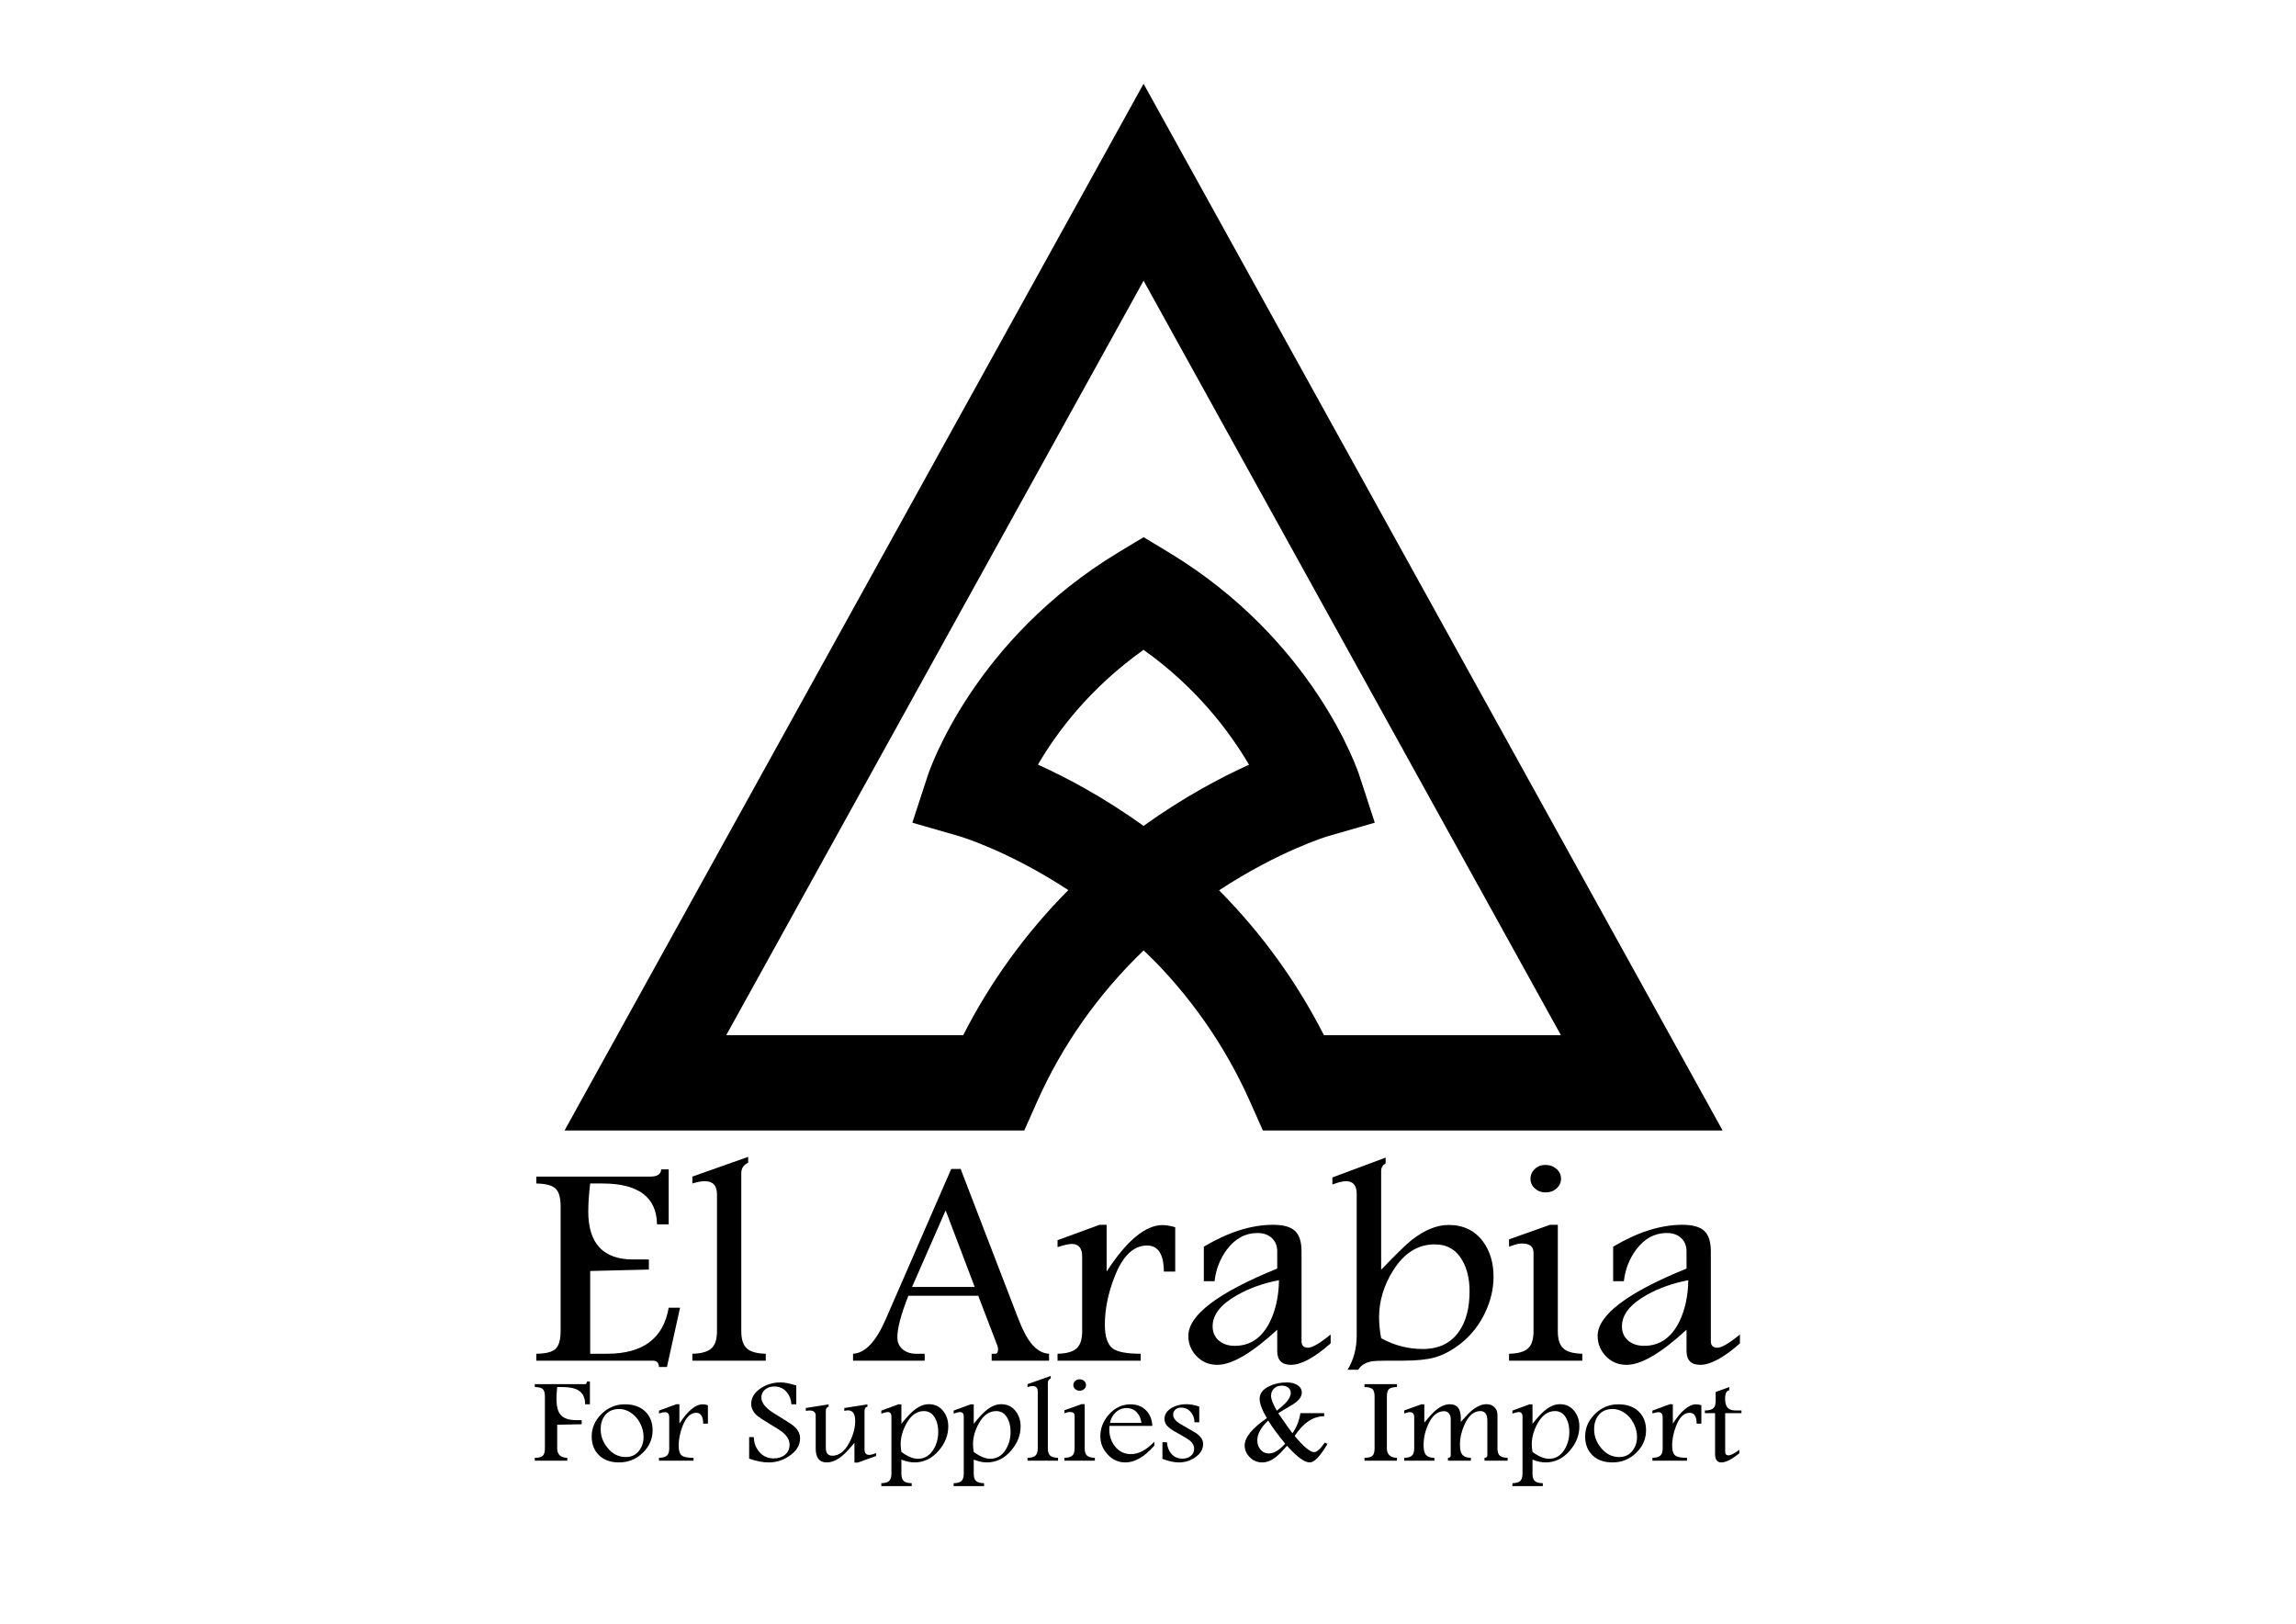 <?xml version="1.0" encoding="iso-8859-1"?>
<!-- Generator: Adobe Illustrator 25.0.0, SVG Export Plug-In . SVG Version: 6.00 Build 0)  -->
<svg version="1.1" id="Layer_1" xmlns="http://www.w3.org/2000/svg" xmlns:xlink="http://www.w3.org/1999/xlink" x="0px" y="0px"
	 viewBox="0 0 841.89 595.28" style="enable-background:new 0 0 841.89 595.28;" xml:space="preserve">
<g>
	<g>
		<g>
			<path d="M249.36,479.422l-4.807,21.739h-2.931c-0.039-1.548-0.782-2.322-2.228-2.322h-42.739v-2.533
				c3.518-0.035,5.882-0.641,7.094-1.82c1.211-1.178,1.817-3.368,1.817-6.569v-45.641c0-3.166-0.615-5.337-1.847-6.516
				c-1.231-1.178-3.586-1.802-7.064-1.873v-2.533h41.859c2.54,0,3.849-0.879,3.928-2.638h2.755v20.156h-4.28
				c-0.157-9.99-6.84-14.985-20.05-14.985h-4.456c-0.469,3.835-0.704,7.264-0.704,10.289c0,11.713,5.491,17.57,16.474,17.57h5.745
				v3.693l-21.516,0.528v30.339h6.214c13.132,0,20.656-5.628,22.571-16.884H249.36z"/>
			<path d="M280.783,498.839h-26.91v-2.533c3.283-0.07,5.608-0.721,6.977-1.953c1.368-1.231,2.052-3.324,2.052-6.279v-50.178
				c0-3.235-1.486-4.854-4.456-4.854c-1.251,0-2.776,0.282-4.573,0.844v-2.533l20.461-7.228v2.163
				c-1.681,0.739-2.521,2.023-2.521,3.852v57.934c0,2.955,0.674,5.048,2.023,6.279c1.348,1.232,3.664,1.882,6.947,1.953V498.839z"/>
			<path d="M384.669,498.839h-21.047v-2.533h1.348c0.664,0,0.997-0.58,0.997-1.741c0-0.351-0.079-0.739-0.234-1.161l-7.035-18.362
				h-25.62c-2.697,6.824-4.045,11.908-4.045,15.249c0,1.83,0.645,3.289,1.935,4.38c1.29,1.091,2.95,1.636,4.983,1.636h3.107v2.533
				h-26.265v-2.533c4.416-0.211,8.403-4.414,11.96-12.61l24.037-55.138h3.459l20.754,53.925c1.445,3.799,2.794,6.648,4.045,8.548
				c2.266,3.412,4.807,5.171,7.621,5.276V498.839z M357.408,471.824l-10.67-28.07l-12.312,28.07H357.408z"/>
			<path d="M430.926,466.178h-4.163c-0.039-6.366-2.091-9.55-6.155-9.55c-5.042,0-9.049,3.905-12.018,11.714
				c-2.307,5.945-3.459,11.714-3.459,17.306c0,4.398,0.976,7.317,2.931,8.759c1.759,1.267,5.159,1.9,10.201,1.9v2.533h-30.486
				v-2.533c3.283-0.07,5.608-0.721,6.977-1.953c1.368-1.231,2.052-3.324,2.052-6.279v-27.384c0-3.095-1.271-4.643-3.811-4.643
				c-1.055,0-2.795,0.388-5.218,1.161v-2.533l15.419-5.646h2.58v17.148c7.387-11.362,14.227-17.043,20.519-17.043
				c1.291,0,2.834,0.264,4.632,0.792V466.178z"/>
			<path d="M487.91,492.507c-5.942,5.242-10.787,7.862-14.539,7.862c-3.362,0-5.042-1.689-5.042-5.065v-7.809
				c-9.302,8.583-16.63,12.875-21.984,12.875c-3.088,0-5.649-1.09-7.681-3.271c-1.955-2.075-2.931-4.519-2.931-7.334
				c0-7.632,10.865-15.864,32.596-24.693v-6.332c0-2.005-0.655-3.623-1.964-4.854c-1.31-1.231-3.078-1.846-5.305-1.846
				c-4.417,0-8.148,2.023-11.197,6.068c-2.503,3.377-4.007,7.247-4.515,11.608h-3.927V457.05c8.988-5.347,17.45-8.02,25.385-8.02
				c3.79,0,6.478,0.757,8.061,2.269c1.582,1.513,2.374,3.993,2.374,7.44v32.977c0,1.583,0.8,2.375,2.404,2.375
				c1.563,0,4.317-1.618,8.266-4.854V492.507z M468.974,469.344c-5.628,1.055-10.728,2.867-15.301,5.435
				c-6.019,3.377-9.028,7.194-9.028,11.45c0,2.181,0.752,3.923,2.257,5.224c1.505,1.302,3.468,1.952,5.892,1.952
				c5.628,0,9.908-2.919,12.84-8.759C467.781,480.249,468.895,475.148,468.974,469.344z"/>
			<path d="M547.651,468.078c0,4.468-1.056,8.9-3.167,13.297c-2.111,4.398-4.983,8.056-8.617,10.975
				c-3.283,2.638-6.566,4.415-9.849,5.329c-2.776,0.774-6.606,1.161-11.491,1.161h-5.394c-3.088,0-5.159,0.088-6.214,0.264
				c-2.345,0.458-3.968,1.478-4.867,3.061h-3.927c2.228-3.623,3.342-7.791,3.342-12.505v-51.972c0-3.095-1.311-4.643-3.929-4.643
				c-1.212,0-2.872,0.405-4.983,1.213v-2.585l19.522-7.281v2.163c-1.095,0.563-1.642,1.495-1.642,2.797v36.143
				c5.511-5.698,9.106-9.215,10.787-10.553c4.846-3.904,9.497-5.857,13.953-5.857c5.394,0,9.595,2.023,12.604,6.068
				C546.36,458.668,547.651,462.978,547.651,468.078z M538.856,473.46c0-4.502-0.879-8.284-2.638-11.344
				c-2.228-3.94-5.608-5.91-10.142-5.91c-6.176,0-11.277,3.219-15.302,9.655c-3.4,5.453-5.1,11.169-5.1,17.148
				c0,2.252,0.253,4.784,0.762,7.598c4.768,2.638,9.849,3.957,15.243,3.957c6.097,0,10.63-2.286,13.601-6.859
				C537.664,484.048,538.856,479.299,538.856,473.46z"/>
			<path d="M580.187,498.839h-26.85v-2.533c3.283-0.07,5.598-0.721,6.947-1.953c1.348-1.231,2.022-3.324,2.022-6.279v-28.862
				c0-2.216-1.407-3.324-4.221-3.324c-1.017,0-2.13,0.229-3.341,0.686c-0.665,0.247-1.134,0.405-1.407,0.475v-2.691l15.008-5.329
				h2.872v39.045c0,2.955,0.674,5.048,2.022,6.279c1.349,1.232,3.664,1.882,6.947,1.953V498.839z M572.39,432.145
				c0,1.408-0.548,2.595-1.642,3.562c-1.095,0.968-2.424,1.451-3.987,1.451c-1.564,0-2.883-0.483-3.958-1.451
				c-1.075-0.967-1.612-2.154-1.612-3.562c0-1.372,0.528-2.559,1.583-3.561c1.055-1.003,2.345-1.504,3.869-1.504
				c1.602,0,2.96,0.484,4.075,1.451C571.833,429.499,572.39,430.704,572.39,432.145z"/>
			<path d="M637.994,492.507c-5.942,5.242-10.787,7.862-14.539,7.862c-3.362,0-5.042-1.689-5.042-5.065v-7.809
				c-9.302,8.583-16.63,12.875-21.984,12.875c-3.088,0-5.649-1.09-7.681-3.271c-1.955-2.075-2.931-4.519-2.931-7.334
				c0-7.632,10.865-15.864,32.596-24.693v-6.332c0-2.005-0.655-3.623-1.964-4.854c-1.31-1.231-3.078-1.846-5.305-1.846
				c-4.417,0-8.148,2.023-11.197,6.068c-2.502,3.377-4.008,7.247-4.515,11.608h-3.927V457.05c8.989-5.347,17.45-8.02,25.385-8.02
				c3.79,0,6.478,0.757,8.061,2.269c1.582,1.513,2.374,3.993,2.374,7.44v32.977c0,1.583,0.801,2.375,2.404,2.375
				c1.563,0,4.317-1.618,8.266-4.854V492.507z M619.057,469.344c-5.628,1.055-10.728,2.867-15.301,5.435
				c-6.019,3.377-9.028,7.194-9.028,11.45c0,2.181,0.752,3.923,2.257,5.224c1.505,1.302,3.469,1.952,5.892,1.952
				c5.628,0,9.908-2.919,12.84-8.759C617.865,480.249,618.979,475.148,619.057,469.344z"/>
		</g>
		<g>
			<path d="M216.305,514.822h-1.755c0-2.325-0.772-3.993-2.316-5.002c-1.333-0.878-3.356-1.316-6.07-1.316h-1.853
				c-0.179,1.595-0.268,3.028-0.268,4.301c0,2.648,0.463,4.557,1.39,5.727c1.105,1.404,3.047,2.106,5.827,2.106h2.023v1.514
				l-8.972,0.175v8.645c0,2.253,1.235,3.416,3.706,3.489v1.054h-11.921v-1.054c1.447-0.014,2.425-0.271,2.938-0.768
				c0.511-0.497,0.767-1.404,0.767-2.721V511.97c0-1.316-0.257-2.216-0.767-2.699c-0.513-0.483-1.492-0.738-2.938-0.768v-1.053
				h18.455c0.374,0,0.601-0.322,0.683-0.966h1.073V514.822z"/>
			<path d="M239.295,524.367c0,3.13-1.178,5.859-3.535,8.184c-2.422,2.399-5.355,3.598-8.801,3.598c-3.104,0-5.567-0.9-7.387-2.699
				c-1.739-1.726-2.609-4.001-2.609-6.824c0-3.086,1.162-5.8,3.486-8.14c2.422-2.428,5.323-3.642,8.703-3.642
				c3.137,0,5.623,0.885,7.46,2.655C238.401,519.24,239.295,521.529,239.295,524.367z M235.979,526.802
				c0-1.755-0.431-3.452-1.292-5.09c-0.894-1.712-2.121-3.043-3.681-3.994c-1.3-0.775-2.609-1.163-3.925-1.163
				c-2.259,0-3.998,0.76-5.217,2.282c-1.073,1.346-1.609,3.072-1.609,5.178c0,2.472,0.837,4.732,2.511,6.78
				c1.82,2.253,4.055,3.379,6.704,3.379c2.064,0,3.698-0.79,4.9-2.369C235.443,530.4,235.979,528.733,235.979,526.802z"/>
			<path d="M259.578,521.931h-1.731c-0.016-2.647-0.87-3.971-2.56-3.971c-2.097,0-3.763,1.624-4.998,4.871
				c-0.959,2.472-1.438,4.871-1.438,7.197c0,1.828,0.406,3.043,1.219,3.642c0.731,0.526,2.145,0.789,4.242,0.789v1.054h-12.677
				v-1.054c1.365-0.029,2.332-0.3,2.901-0.812c0.569-0.512,0.853-1.383,0.853-2.611v-11.388c0-1.287-0.528-1.931-1.585-1.931
				c-0.439,0-1.162,0.161-2.17,0.483v-1.054l6.412-2.347h1.073v7.131c3.072-4.725,5.916-7.087,8.533-7.087
				c0.536,0,1.178,0.11,1.926,0.329V521.931z"/>
			<path d="M293.368,527.329c0,2.458-1.26,4.572-3.779,6.342c-2.34,1.653-4.917,2.479-7.728,2.479c-2.129,0-4.518-0.461-7.168-1.382
				v-7.899h1.731c0,2.018,0.634,3.789,1.902,5.309c1.382,1.668,3.161,2.501,5.339,2.501c1.723,0,3.129-0.457,4.218-1.371
				c1.089-0.914,1.633-2.14,1.633-3.675c0-1.594-0.821-3.086-2.462-4.476c-0.666-0.555-2.235-1.572-4.705-3.05
				c-2.08-1.243-3.624-2.252-4.632-3.028c-0.683-0.527-1.243-1.214-1.682-2.063c-0.39-0.731-0.585-1.499-0.585-2.304
				c0-2.296,1.186-4.227,3.559-5.792c2.145-1.404,4.543-2.106,7.192-2.106c1.447,0,3.372,0.373,5.778,1.119v6.889h-1.78
				c-0.114-1.74-0.691-3.225-1.731-4.454c-1.154-1.375-2.657-2.062-4.51-2.062c-1.349,0-2.479,0.366-3.389,1.097
				c-0.926,0.775-1.39,1.763-1.39,2.962c0,1.492,0.943,2.999,2.828,4.52c0.699,0.57,2.324,1.624,4.876,3.159
				c2.243,1.346,3.706,2.333,4.388,2.962C292.669,524.279,293.368,525.72,293.368,527.329z"/>
			<path d="M321.233,533.801l-6.729,2.414h-1.195v-7.284c-1.772,2.165-3.21,3.716-4.315,4.651c-1.999,1.712-3.958,2.567-5.875,2.567
				c-2.682,0-4.023-1.711-4.023-5.134v-12.002c0-1.272-0.756-1.909-2.267-1.909c-0.325,0-0.78,0.044-1.365,0.131v-1.031l8.362-1.339
				v0.856c-0.683,0.176-1.024,0.68-1.024,1.514v13.582c0,1.916,0.805,2.874,2.414,2.874c2.47,0,4.559-1.638,6.265-4.915
				c1.398-2.706,2.097-5.309,2.097-7.811c0-2.603-0.87-3.905-2.609-3.905c-0.309,0-0.772,0.059-1.39,0.175v-1.031l8.484-1.339v0.856
				c-0.715,0.103-1.073,0.607-1.073,1.514v14.109c0,1.36,0.561,2.04,1.682,2.04c0.666,0,1.52-0.219,2.56-0.658V533.801z"/>
			<path d="M347.709,522.94c0,3.204-1.154,6.151-3.462,8.843c-2.487,2.911-5.461,4.366-8.923,4.366
				c-1.447,0-3.047-0.344-4.803-1.031v5.178c0,1.243,0.284,2.129,0.853,2.655c0.569,0.526,1.544,0.797,2.926,0.812v1.075h-11.141
				v-1.075c1.365-0.015,2.324-0.289,2.877-0.823c0.553-0.534,0.829-1.415,0.829-2.644V519.32c0-1.097-0.479-1.646-1.438-1.646
				c-0.341,0-1.097,0.19-2.267,0.571v-1.097l6.265-2.304h1.097v7.131c1.772-2.194,3.186-3.737,4.242-4.63
				c1.967-1.697,3.901-2.545,5.802-2.545c2.259,0,4.055,0.878,5.388,2.633C347.124,518.984,347.709,520.82,347.709,522.94z
				 M344.028,524.937c0-1.887-0.358-3.518-1.073-4.893c-0.943-1.814-2.34-2.721-4.193-2.721c-2.584,0-4.721,1.528-6.412,4.586
				c-1.398,2.531-2.097,5.076-2.097,7.635c0,0.688,0.089,1.61,0.268,2.765c2.275,1.668,4.291,2.501,6.046,2.501
				c2.438,0,4.356-1.155,5.754-3.466C343.459,529.443,344.028,527.307,344.028,524.937z"/>
			<path d="M374.234,522.94c0,3.204-1.154,6.151-3.462,8.843c-2.487,2.911-5.461,4.366-8.923,4.366
				c-1.447,0-3.047-0.344-4.803-1.031v5.178c0,1.243,0.284,2.129,0.853,2.655s1.544,0.797,2.926,0.812v1.075h-11.141v-1.075
				c1.365-0.015,2.324-0.289,2.877-0.823c0.553-0.534,0.829-1.415,0.829-2.644V519.32c0-1.097-0.479-1.646-1.438-1.646
				c-0.341,0-1.097,0.19-2.267,0.571v-1.097l6.265-2.304h1.097v7.131c1.772-2.194,3.186-3.737,4.242-4.63
				c1.967-1.697,3.901-2.545,5.802-2.545c2.259,0,4.055,0.878,5.388,2.633C373.649,518.984,374.234,520.82,374.234,522.94z
				 M370.553,524.937c0-1.887-0.358-3.518-1.073-4.893c-0.943-1.814-2.34-2.721-4.193-2.721c-2.584,0-4.721,1.528-6.412,4.586
				c-1.398,2.531-2.097,5.076-2.097,7.635c0,0.688,0.089,1.61,0.268,2.765c2.275,1.668,4.291,2.501,6.046,2.501
				c2.438,0,4.356-1.155,5.754-3.466C369.984,529.443,370.553,527.307,370.553,524.937z"/>
			<path d="M387.959,535.513h-11.19v-1.054c1.365-0.029,2.332-0.3,2.901-0.812s0.853-1.383,0.853-2.611v-20.866
				c0-1.345-0.618-2.019-1.853-2.019c-0.52,0-1.154,0.117-1.902,0.351v-1.053l8.508-3.006v0.9c-0.699,0.307-1.048,0.841-1.048,1.601
				v24.092c0,1.228,0.28,2.099,0.842,2.611c0.56,0.512,1.523,0.782,2.888,0.812V535.513z"/>
			<path d="M401.466,535.513H390.3v-1.054c1.365-0.029,2.328-0.3,2.89-0.812c0.56-0.512,0.841-1.383,0.841-2.611v-12.002
				c0-0.922-0.585-1.382-1.755-1.382c-0.423,0-0.886,0.095-1.39,0.285c-0.276,0.103-0.471,0.168-0.585,0.197v-1.119l6.241-2.216
				h1.195v16.237c0,1.228,0.281,2.099,0.84,2.611c0.562,0.512,1.524,0.782,2.89,0.812V535.513z M398.223,507.779
				c0,0.585-0.228,1.078-0.683,1.481s-1.008,0.604-1.658,0.604s-1.199-0.201-1.646-0.604s-0.67-0.896-0.67-1.481
				c0-0.571,0.219-1.065,0.658-1.481c0.439-0.417,0.975-0.625,1.609-0.625c0.666,0,1.231,0.201,1.695,0.603
				C397.991,506.679,398.223,507.18,398.223,507.779z"/>
			<path d="M423.261,530.006c-3.624,4.096-7.159,6.144-10.605,6.144c-2.633,0-4.851-1.031-6.656-3.094
				c-1.69-1.901-2.535-4.066-2.535-6.495c0-2.896,1.024-5.529,3.072-7.899c2.21-2.545,4.884-3.818,8.021-3.818
				c2.405,0,4.348,0.79,5.827,2.37c1.349,1.477,2.064,3.328,2.145,5.551h-15.725c-0.033,0.571-0.049,0.987-0.049,1.251
				c0,2.34,0.658,4.381,1.975,6.122c1.495,1.975,3.486,2.962,5.973,2.962c2.795,0,5.648-1.514,8.557-4.542V530.006z
				 M418.531,521.668c-0.179-1.506-0.699-2.757-1.56-3.752c-1.008-1.126-2.308-1.689-3.901-1.689c-1.577,0-2.942,0.563-4.096,1.689
				c-1.056,1.039-1.707,2.289-1.95,3.752H418.531z"/>
			<path d="M441.155,529.369c0,1.946-0.967,3.584-2.901,4.915c-1.772,1.243-3.771,1.865-5.997,1.865
				c-1.739,0-3.746-0.439-6.022-1.316v-6.078h1.658c0.114,1.653,0.626,3.028,1.536,4.125c1.04,1.258,2.43,1.887,4.169,1.887
				c1.219,0,2.235-0.337,3.047-1.009c0.813-0.673,1.219-1.55,1.219-2.633c0-1.083-0.496-2.055-1.487-2.919
				c-0.455-0.395-1.471-1.038-3.047-1.931c-1.967-1.112-3.007-1.704-3.121-1.777c-1.316-0.833-2.181-1.579-2.597-2.238
				c-0.413-0.658-0.621-1.324-0.621-1.997c0-1.712,0.886-3.086,2.657-4.125c1.544-0.892,3.316-1.338,5.315-1.338
				c1.479,0,3.072,0.293,4.778,0.878v5.748h-1.755c-0.016-1.404-0.439-2.618-1.268-3.642c-0.943-1.155-2.162-1.733-3.657-1.733
				c-0.845,0-1.541,0.245-2.085,0.735c-0.544,0.49-0.816,1.115-0.816,1.875c0,0.922,0.504,1.792,1.512,2.611
				c0.439,0.366,1.373,0.951,2.804,1.755c2.617,1.477,4.055,2.318,4.315,2.523C440.367,526.707,441.155,527.98,441.155,529.369z"/>
			<path d="M486.769,529.325c-2.665,4.55-4.835,6.824-6.509,6.824c-1.918,0-4.697-2.033-8.338-6.099
				c-1.674,1.902-2.974,3.225-3.901,3.971c-1.755,1.419-3.486,2.129-5.193,2.129c-1.788,0-3.316-0.644-4.583-1.931
				c-1.235-1.229-1.853-2.663-1.853-4.301c0-2.94,2.714-6.275,8.143-10.005c-1.772-3.013-2.657-5.368-2.657-7.065
				c0-1.96,1.162-3.503,3.486-4.629c1.918-0.936,4.071-1.405,6.461-1.405c1.463,0,2.698,0.286,3.706,0.856
				c1.203,0.687,1.804,1.646,1.804,2.874c0,1.185-0.658,2.326-1.975,3.423c-0.618,0.513-1.828,1.281-3.633,2.304
				c-1.203,0.688-2.21,1.294-3.023,1.821c2.308,3.35,4.039,5.807,5.193,7.372c1.512-2.106,2.487-4.564,2.926-7.372h8.728v1.119
				c-4.031,0-7.639,2.407-10.824,7.219c3.283,3.964,5.664,5.946,7.143,5.946c1.008,0,2.3-1.163,3.876-3.489L486.769,529.325z
				 M471.239,529.26c-2.698-3.277-4.77-6.1-6.217-8.469c-2.665,2.487-3.998,4.908-3.998,7.263c0,1.272,0.358,2.362,1.073,3.269
				c0.796,1.024,1.877,1.536,3.242,1.536C467.127,532.858,469.094,531.659,471.239,529.26z M473.287,510.632
				c0-0.819-0.313-1.463-0.939-1.931c-0.626-0.468-1.401-0.702-2.328-0.702c-1.186,0-2.142,0.351-2.864,1.053
				c-0.724,0.702-1.085,1.595-1.085,2.677c0,1.228,0.707,3.05,2.121,5.463c1.674-1.39,2.763-2.355,3.267-2.896
				C472.677,512.979,473.287,511.758,473.287,510.632z"/>
			<path d="M512.245,535.513h-11.922v-1.054c1.447-0.014,2.425-0.271,2.938-0.768c0.511-0.497,0.767-1.404,0.767-2.721V511.97
				c0-1.316-0.257-2.216-0.767-2.699c-0.513-0.483-1.492-0.738-2.938-0.768v-1.053h11.922v1.053c-1.463,0.03-2.446,0.285-2.95,0.768
				s-0.756,1.382-0.756,2.699v19.001c0,2.253,1.235,3.416,3.706,3.489V535.513z"/>
			<path d="M552.812,535.513h-8.484v-1.054c0.699-0.014,1.048-0.358,1.048-1.031v-12.573c0-2.355-0.861-3.532-2.584-3.532
				c-2.34,0-4.25,1.601-5.729,4.805c-1.154,2.531-1.731,5.024-1.731,7.482c0,1.594,0.228,2.743,0.683,3.444
				c0.601,0.907,1.707,1.375,3.316,1.404v1.054h-8.411v-1.054c0.683-0.029,1.024-0.3,1.024-0.812v-13.494
				c0-0.746-0.195-1.375-0.585-1.887c-0.455-0.6-1.073-0.9-1.853-0.9c-2.405,0-4.339,1.602-5.802,4.805
				c-1.138,2.502-1.707,5.01-1.707,7.526c0,1.579,0.219,2.714,0.658,3.401c0.601,0.907,1.698,1.36,3.291,1.36v1.054h-11.044v-1.054
				c1.349-0.029,2.295-0.303,2.84-0.823c0.544-0.519,0.817-1.386,0.817-2.6v-11.498c0-1.214-0.528-1.821-1.585-1.821
				c-0.52,0-1.211,0.161-2.072,0.483v-1.097l6.217-2.238h1.146v6.67c1.755-2.107,3.08-3.547,3.974-4.322
				c1.853-1.594,3.665-2.392,5.437-2.392c2.649,0,3.974,1.704,3.974,5.113c0,0.38-0.008,0.841-0.024,1.382
				c1.837-2.077,3.186-3.474,4.047-4.191c1.869-1.55,3.673-2.325,5.412-2.325c1.235,0,2.219,0.388,2.95,1.163
				c0.699,0.717,1.048,1.646,1.048,2.787v12.287c0,1.228,0.281,2.099,0.84,2.611c0.562,0.512,1.524,0.782,2.89,0.812V535.513z"/>
			<path d="M579.117,522.94c0,3.204-1.154,6.151-3.462,8.843c-2.487,2.911-5.461,4.366-8.923,4.366
				c-1.446,0-3.047-0.344-4.803-1.031v5.178c0,1.243,0.284,2.129,0.853,2.655s1.544,0.797,2.926,0.812v1.075h-11.141v-1.075
				c1.365-0.015,2.324-0.289,2.877-0.823c0.553-0.534,0.829-1.415,0.829-2.644V519.32c0-1.097-0.479-1.646-1.438-1.646
				c-0.341,0-1.097,0.19-2.267,0.571v-1.097l6.266-2.304h1.097v7.131c1.772-2.194,3.186-3.737,4.242-4.63
				c1.967-1.697,3.901-2.545,5.802-2.545c2.259,0,4.055,0.878,5.388,2.633C578.532,518.984,579.117,520.82,579.117,522.94z
				 M575.436,524.937c0-1.887-0.358-3.518-1.073-4.893c-0.943-1.814-2.34-2.721-4.193-2.721c-2.584,0-4.721,1.528-6.412,4.586
				c-1.398,2.531-2.097,5.076-2.097,7.635c0,0.688,0.089,1.61,0.268,2.765c2.275,1.668,4.291,2.501,6.046,2.501
				c2.438,0,4.356-1.155,5.754-3.466C574.867,529.443,575.436,527.307,575.436,524.937z"/>
			<path d="M603.57,524.367c0,3.13-1.178,5.859-3.535,8.184c-2.422,2.399-5.355,3.598-8.801,3.598c-3.104,0-5.567-0.9-7.387-2.699
				c-1.739-1.726-2.609-4.001-2.609-6.824c0-3.086,1.162-5.8,3.486-8.14c2.422-2.428,5.323-3.642,8.703-3.642
				c3.137,0,5.623,0.885,7.46,2.655C602.676,519.24,603.57,521.529,603.57,524.367z M600.254,526.802
				c0-1.755-0.431-3.452-1.292-5.09c-0.894-1.712-2.121-3.043-3.681-3.994c-1.3-0.775-2.609-1.163-3.925-1.163
				c-2.259,0-3.998,0.76-5.217,2.282c-1.073,1.346-1.609,3.072-1.609,5.178c0,2.472,0.837,4.732,2.511,6.78
				c1.82,2.253,4.055,3.379,6.704,3.379c2.064,0,3.698-0.79,4.9-2.369C599.718,530.4,600.254,528.733,600.254,526.802z"/>
			<path d="M623.853,521.931h-1.731c-0.016-2.647-0.87-3.971-2.56-3.971c-2.097,0-3.763,1.624-4.998,4.871
				c-0.959,2.472-1.438,4.871-1.438,7.197c0,1.828,0.406,3.043,1.219,3.642c0.731,0.526,2.145,0.789,4.242,0.789v1.054H605.91
				v-1.054c1.365-0.029,2.332-0.3,2.901-0.812s0.853-1.383,0.853-2.611v-11.388c0-1.287-0.528-1.931-1.585-1.931
				c-0.439,0-1.162,0.161-2.17,0.483v-1.054l6.412-2.347h1.073v7.131c3.072-4.725,5.916-7.087,8.533-7.087
				c0.536,0,1.178,0.11,1.926,0.329V521.931z"/>
			<path d="M638.554,518.092h-5.973v14.086c0,0.922,0.406,1.383,1.219,1.383c0.796,0,1.983-0.585,3.559-1.755
				c0.179-0.132,0.317-0.227,0.414-0.286v1.273c-2.763,2.238-4.965,3.357-6.607,3.357c-1.528,0-2.292-1.06-2.292-3.182v-14.876
				h-3.73v-0.987c1.43,0,2.446-0.26,3.047-0.779c0.601-0.52,0.902-1.415,0.902-2.688v-3.313l4.998-1.821v1.141
				c-1.024,0.219-1.536,1.258-1.536,3.115c0,2.004,0.536,3.291,1.609,3.862c0.585,0.322,1.373,0.483,2.365,0.483h2.023V518.092z"/>
		</g>
	</g>
</g>
<g>
	<path d="M419.324,30.709L207.005,414.455h168.574l4.617-10.384c9.276-20.88,22.456-39.602,39.195-55.684
		c16.63,16.042,29.763,34.765,39.056,55.684l4.617,10.384h168.579L419.324,30.709z M419.32,302.797
		c-14.938-10.77-28.886-18.026-38.729-22.473c6.938-11.914,19.01-28.078,38.725-42.087c19.526,13.916,31.64,30.137,38.658,42.125
		C448.143,284.811,434.217,292.058,419.32,302.797z M447.006,326.407c21.919-14.397,39.539-19.732,39.707-19.78l17.39-5.014
		l-5.616-17.205c-0.655-2.019-16.689-49.837-70.142-82.029l-9.02-5.433l-9.016,5.433c-53.298,32.097-69.487,79.995-70.15,82.023
		l-5.616,17.211l17.39,5.012c0.18,0.055,17.835,5.293,39.791,19.698c-15.576,15.683-28.525,33.552-38.528,53.172h-86.89
		L419.324,102.92l153.019,276.574h-86.894C475.464,359.906,462.544,342.067,447.006,326.407z"/>
	<path d="M447.006,326.407c0,0-10.456,4.814-27.614,21.979c0,0,3.66,3.465,4.332,4.137
		C423.723,352.523,431.11,340.837,447.006,326.407z"/>
</g>
</svg>

